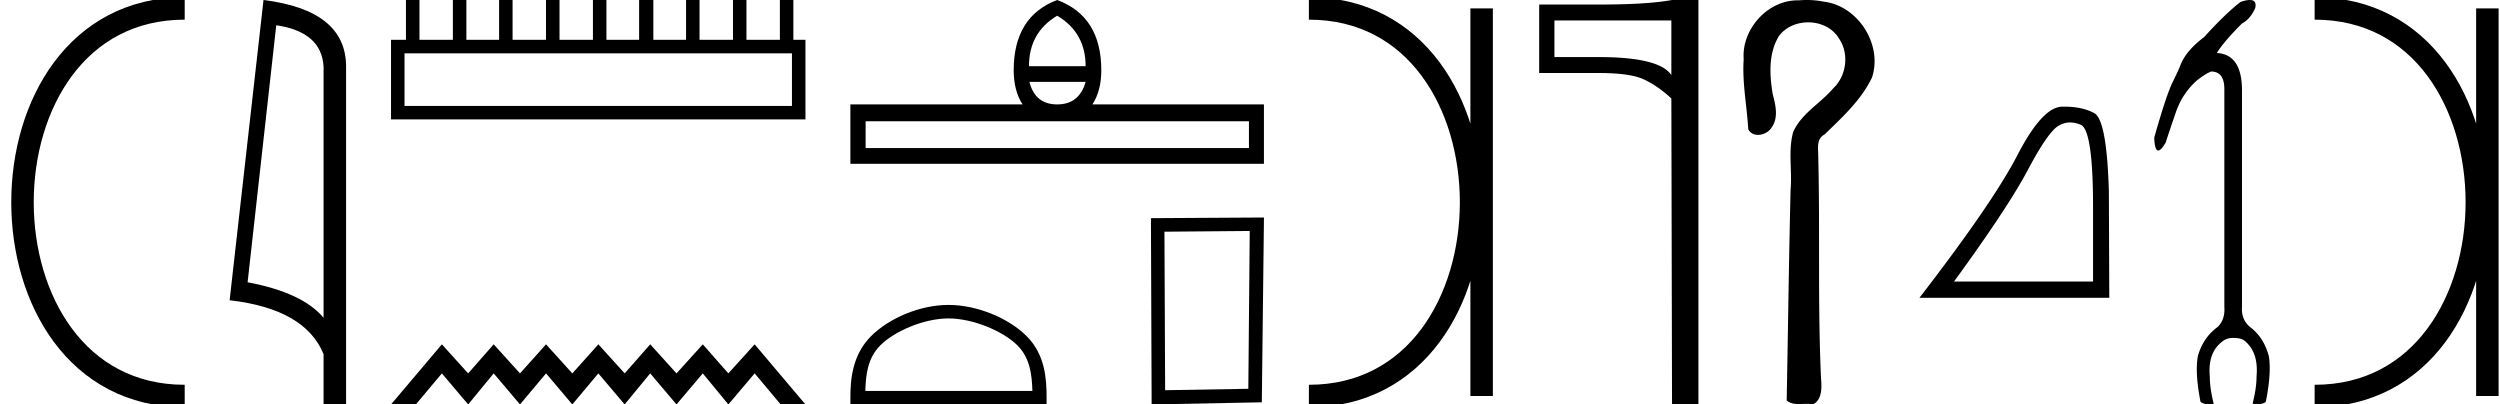 <svg xmlns="http://www.w3.org/2000/svg" width="111.266" height="18"><path d="M8.22.375c-9.625 0-9.625 17.25 0 17.25M8.22.375h0M8.22 17.625h0" fill="none" stroke="#000"/><path d="M12.295 1.124q2.015.293 2.106 1.842v11.177q-.941-1.124-3.381-1.58l1.275-11.44zM11.728 0L10.22 13.363q3.361.385 4.181 2.4V18h1.002V2.966q0-2.51-3.675-2.966zM35.247 2.373v2.341H18.004V2.373zM18.067 0v1.772h-.664v3.543h18.445V1.772h-.538V0h-.6v1.772h-1.488V0h-.6v1.772h-1.488V0h-.6v1.772h-1.456V0h-.633v1.772H26.99V0h-.601v1.772h-1.487V0H24.3v1.772h-1.487V0h-.6v1.772h-1.456V0h-.601v1.772h-1.487V0zM19.666 15.325L17.403 18h1.104l1.159-1.382L20.836 18l1.137-1.382L23.143 18l1.16-1.382L25.472 18l1.158-1.382L27.801 18l1.137-1.382L30.108 18l1.17-1.382L32.417 18l1.17-1.382L34.745 18h1.103l-2.262-2.675-1.17 1.293-1.137-1.293-1.17 1.293-1.17-1.293-1.137 1.293-1.17-1.293-1.16 1.293-1.17-1.293-1.159 1.293-1.17-1.293-1.137 1.293-1.17-1.293zM47.051.699q1.266.749 1.266 2.247h-2.521q0-1.498 1.255-2.247zm1.266 2.946q-.284 1.002-1.266 1.002t-1.235-1.002zm7.269 1.751v1.195h-17.06V5.396zM47.05 0q-1.934.729-1.934 3.128 0 .912.395 1.519h-7.664v2.642h18.406V4.647H48.62q.395-.607.395-1.519 0-2.4-1.964-3.128zM42.214 14.172c1.074 0 2.419.552 3.07 1.202.568.57.643 1.324.664 2.025h-7.435c.02-.701.095-1.456.664-2.025.65-.65 1.963-1.202 3.037-1.202zm0-.601c-1.274 0-2.645.588-3.448 1.392-.824.824-.918 1.909-.918 2.72V18h8.732v-.316c0-.812-.061-1.897-.885-2.721-.804-.804-2.206-1.392-3.48-1.392zM55.621 10.28l-.063 7.024-3.702.063-.031-7.055 3.796-.032zm.633-.6l-5.03.03.031 8.29 4.904-.095.095-8.226z"/><path d="M58.254.375h0M58.254 17.625h0M65.942.375v17.25M58.254.375c9.625 0 9.625 17.25 0 17.25" fill="none" stroke="#000"/><path d="M74.386.911v2.43q-.537-.8-3.22-.8h-1.984V.911zm.03-.911q-1.093.202-3.25.202h-2.662V3.25h2.663q1.407 0 2.014.293.618.294 1.205.84L74.416 18h1.175V0zM80.415 0c-.12 0-.238.005-.357.016l-.056-.001c-1.34 0-2.495 1.293-2.397 2.622-.072 1.044.145 2.077.203 3.116.091.175.258.25.434.25.235 0 .487-.131.607-.327.315-.44.176-1.01.047-1.491-.141-.857-.193-1.812.278-2.581.304-.407.803-.61 1.302-.61.543 0 1.085.241 1.372.722.46.674.336 1.655-.254 2.212-.568.673-1.422 1.117-1.787 1.951-.232.841-.037 1.718-.115 2.574-.075 3.123-.114 6.246-.173 9.37.16.135.35.16.547.16.115 0 .232-.009.347-.009.094 0 .186.006.274.026.425-.218.391-.764.36-1.168-.15-3.276-.041-6.556-.123-9.833.009-.374-.112-.803.282-1.016.786-.763 1.623-1.523 2.106-2.525.492-1.455-.609-3.197-2.132-3.382A3.782 3.782 0 0080.415 0zM92.136 5.45q.228 0 .472.104.546.232.546 3.678v3.298h-6.188q2.39-3.28 3.28-4.956.889-1.677 1.352-1.964.256-.16.538-.16zm-.262-.703l-.1.001q-.88.019-1.982 2.15-1.103 2.13-4.364 6.355h8.449l-.019-4.743q-.092-3.169-.648-3.474-.524-.289-1.336-.289zM100.128 0q-.155 0-.404.083-.667.51-1.629 1.57-.785.589-1.04 1.217-.06.177-.354.775-.294.6-.824 2.483.022.571.179.571.124 0 .331-.355.157-.49.452-1.344.294-.854.942-1.423.373-.295.628-.393.589 0 .589.785v9.697q.04.55-.295.883-.647.471-.883 1.295-.137.746.118 2.042.157.114.397.114.09 0 .192-.016-.177-.707-.177-1.237-.098-1.08.589-1.57.177-.137.451-.137.315 0 .472.098.667.51.569 1.61 0 .53-.177 1.216.124.026.231.026.214 0 .358-.104.255-1.296.137-2.022-.216-.844-.844-1.315-.392-.334-.353-.883V3.969q-.02-1.55-1.119-1.61.295-.49 1.119-1.314.373-.197.589-.687.08-.358-.244-.358z"/><path d="M103.016.375h0M103.016 17.625h0M110.704.375v17.25M103.016.375c9.625 0 9.625 17.25 0 17.25" fill="none" stroke="#000"/></svg>